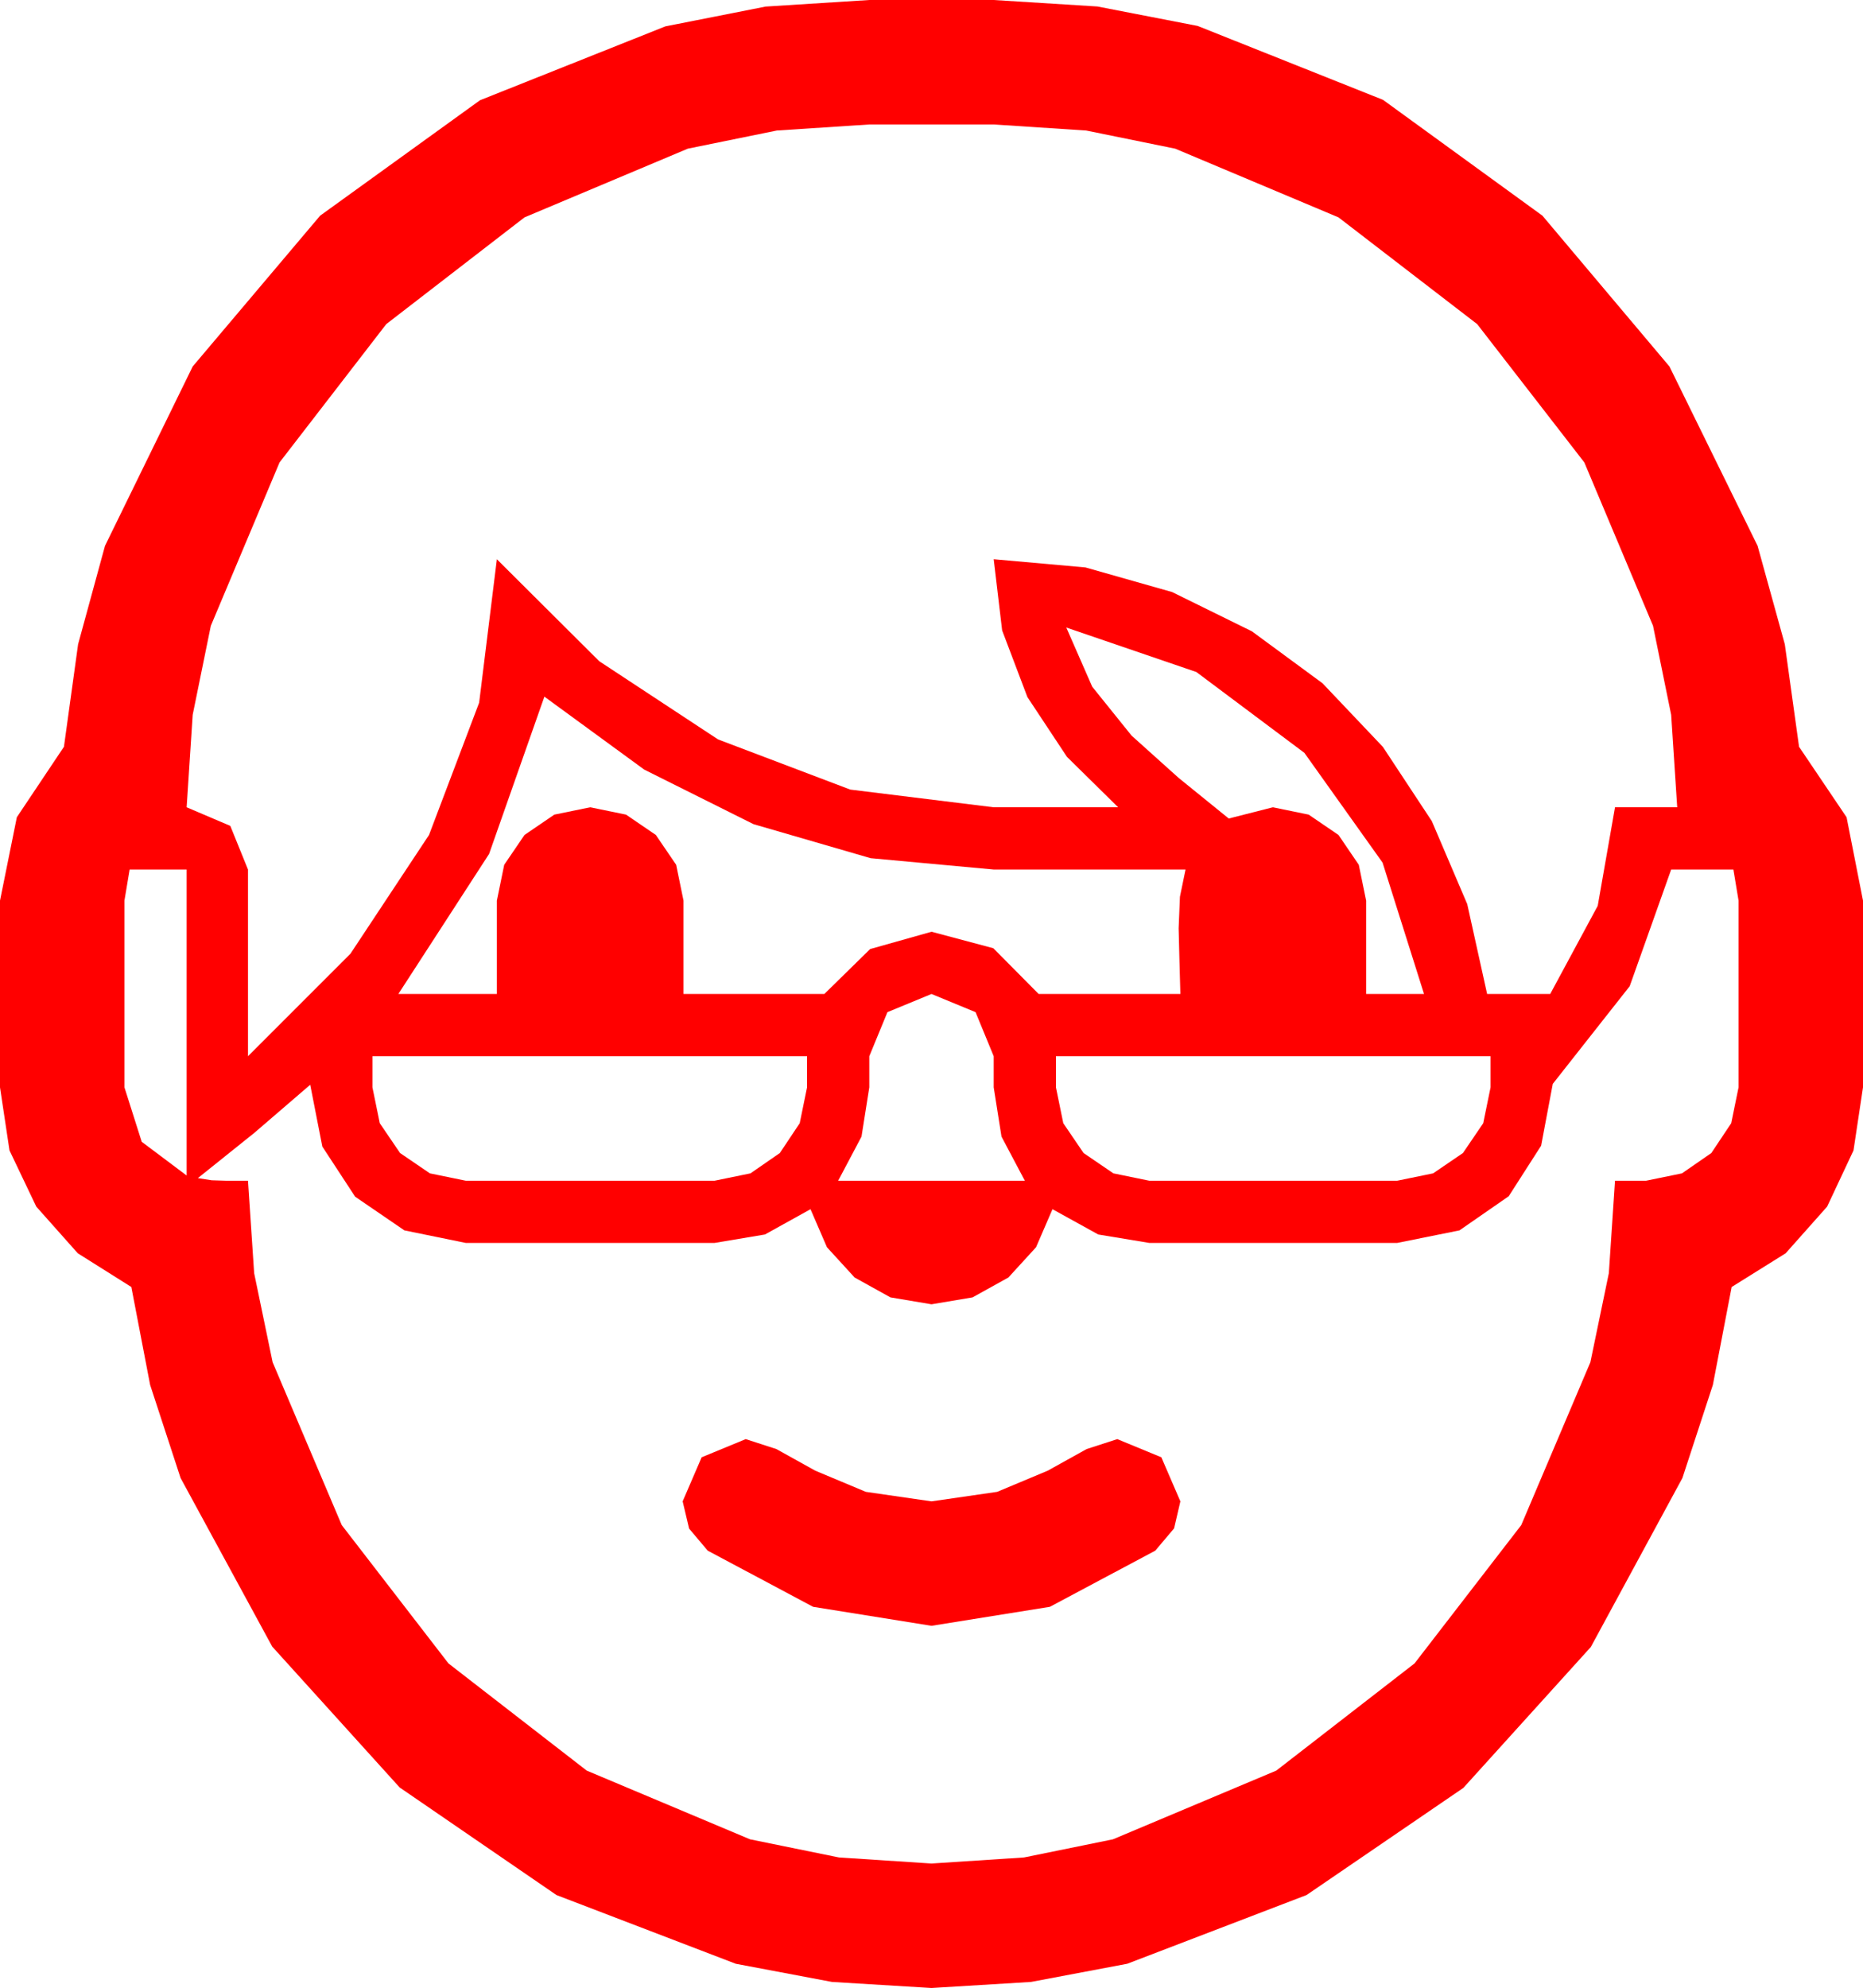 <?xml version="1.0" encoding="utf-8"?>
<!DOCTYPE svg PUBLIC "-//W3C//DTD SVG 1.1//EN" "http://www.w3.org/Graphics/SVG/1.1/DTD/svg11.dtd">
<svg width="63.164" height="67.383" xmlns="http://www.w3.org/2000/svg" xmlns:xlink="http://www.w3.org/1999/xlink" xmlns:xml="http://www.w3.org/XML/1998/namespace" version="1.1">
  <g>
    <g>
      <path style="fill:#FF0000;fill-opacity:1" d="M25.283,48.779L26.323,49.116 27.642,49.849 29.355,50.566 31.582,50.889 33.809,50.566 35.522,49.849 36.841,49.116 37.881,48.779 39.375,49.395 40.02,50.889 39.807,51.804 39.17,52.559 35.596,54.463 31.582,55.107 27.568,54.463 23.994,52.559 23.364,51.812 23.145,50.889 23.789,49.395 25.283,48.779z M35.801,35.801L35.801,36.855 36.05,38.071 36.738,39.082 37.749,39.771 38.965,40.02 47.373,40.02 48.589,39.771 49.6,39.082 50.288,38.071 50.537,36.855 50.537,35.801 35.801,35.801z M12.627,35.801L12.627,36.855 12.876,38.071 13.564,39.082 14.575,39.771 15.791,40.02 24.229,40.02 25.444,39.771 26.44,39.082 27.114,38.071 27.363,36.855 27.363,35.801 12.627,35.801z M31.582,33.691L30.088,34.307 29.473,35.801 29.473,36.855 29.209,38.525 28.418,40.02 34.746,40.02 33.955,38.525 33.691,36.855 33.691,35.801 33.076,34.307 31.582,33.691z M56.66,29.473L55.254,33.428 52.646,36.738 52.251,38.833 51.152,40.547 49.482,41.704 47.373,42.129 38.965,42.129 37.236,41.843 35.684,40.986 35.127,42.275 34.189,43.301 32.974,43.975 31.582,44.209 30.19,43.975 28.975,43.301 28.037,42.275 27.48,40.986 25.935,41.843 24.229,42.129 15.791,42.129 13.711,41.704 12.041,40.562 10.928,38.862 10.518,36.768 8.628,38.394 6.709,39.932 7.178,40.005 7.646,40.02 8.408,40.02 8.617,43.154 9.243,46.172 11.587,51.694 15.205,56.382 19.893,60.015 25.43,62.344 28.447,62.959 31.582,63.164 34.717,62.959 37.734,62.344 43.271,60.015 47.959,56.382 51.577,51.694 53.921,46.172 54.547,43.154 54.756,40.02 55.811,40.02 57.026,39.771 58.022,39.082 58.696,38.071 58.945,36.855 58.945,30.527 58.77,29.473 56.66,29.473z M4.395,29.473L4.219,30.527 4.219,36.855 4.805,38.701 6.328,39.844 6.328,29.473 4.395,29.473z M18.457,23.613L16.582,28.945 13.506,33.691 16.846,33.691 16.846,30.527 17.095,29.312 17.783,28.301 18.794,27.612 20.01,27.363 21.226,27.612 22.236,28.301 22.925,29.312 23.174,30.527 23.174,33.691 27.949,33.691 29.502,32.168 31.582,31.582 33.677,32.139 35.215,33.691 40.02,33.691 39.99,32.622 39.961,31.465 40.005,30.396 40.195,29.473 33.691,29.473 29.517,29.088 25.547,27.935 21.841,26.085 18.457,23.613z M36.152,21.27L37.031,23.276 38.364,24.932 39.961,26.367 41.66,27.744 43.154,27.363 44.37,27.612 45.381,28.301 46.069,29.312 46.318,30.527 46.318,33.691 48.281,33.691 46.875,29.238 44.224,25.518 40.562,22.778 36.152,21.27z M29.473,4.219L26.338,4.424 23.32,5.039 17.783,7.368 13.096,10.986 9.478,15.674 7.148,21.211 6.533,24.229 6.328,27.363 7.808,27.993 8.408,29.473 8.408,35.801 11.88,32.329 14.546,28.301 16.245,23.818 16.846,18.955 20.317,22.412 24.346,25.063 28.828,26.763 33.691,27.363 37.91,27.363 36.174,25.653 34.834,23.628 33.977,21.368 33.691,18.955 36.801,19.233 39.741,20.068 42.444,21.398 44.839,23.159 46.886,25.316 48.545,27.832 49.746,30.645 50.42,33.691 52.559,33.691 54.17,30.703 54.756,27.363 56.865,27.363 56.66,24.229 56.045,21.211 53.716,15.674 50.083,10.986 45.381,7.368 39.844,5.039 36.826,4.424 33.691,4.219 29.473,4.219z M29.473,0L33.691,0 37.207,0.22 40.605,0.879 46.89,3.384 52.295,7.31 56.602,12.422 59.59,18.501 60.513,21.837 60.996,25.312 62.607,27.7 63.164,30.527 63.164,36.855 62.842,38.994 61.948,40.898 60.542,42.48 58.711,43.623 58.074,46.941 57.041,50.098 53.936,55.825 49.614,60.601 44.297,64.233 38.218,66.562 34.955,67.178 31.582,67.383 28.209,67.178 24.946,66.562 18.867,64.233 13.55,60.586 9.229,55.811 6.123,50.098 5.09,46.941 4.453,43.623 2.637,42.48 1.23,40.898 0.322,38.994 0,36.855 0,30.527 0.571,27.7 2.168,25.312 2.648,21.837 3.56,18.501 6.533,12.422 10.854,7.31 16.274,3.398 22.559,0.894 25.957,0.223 29.473,0z" />
    </g>
  </g>
</svg>